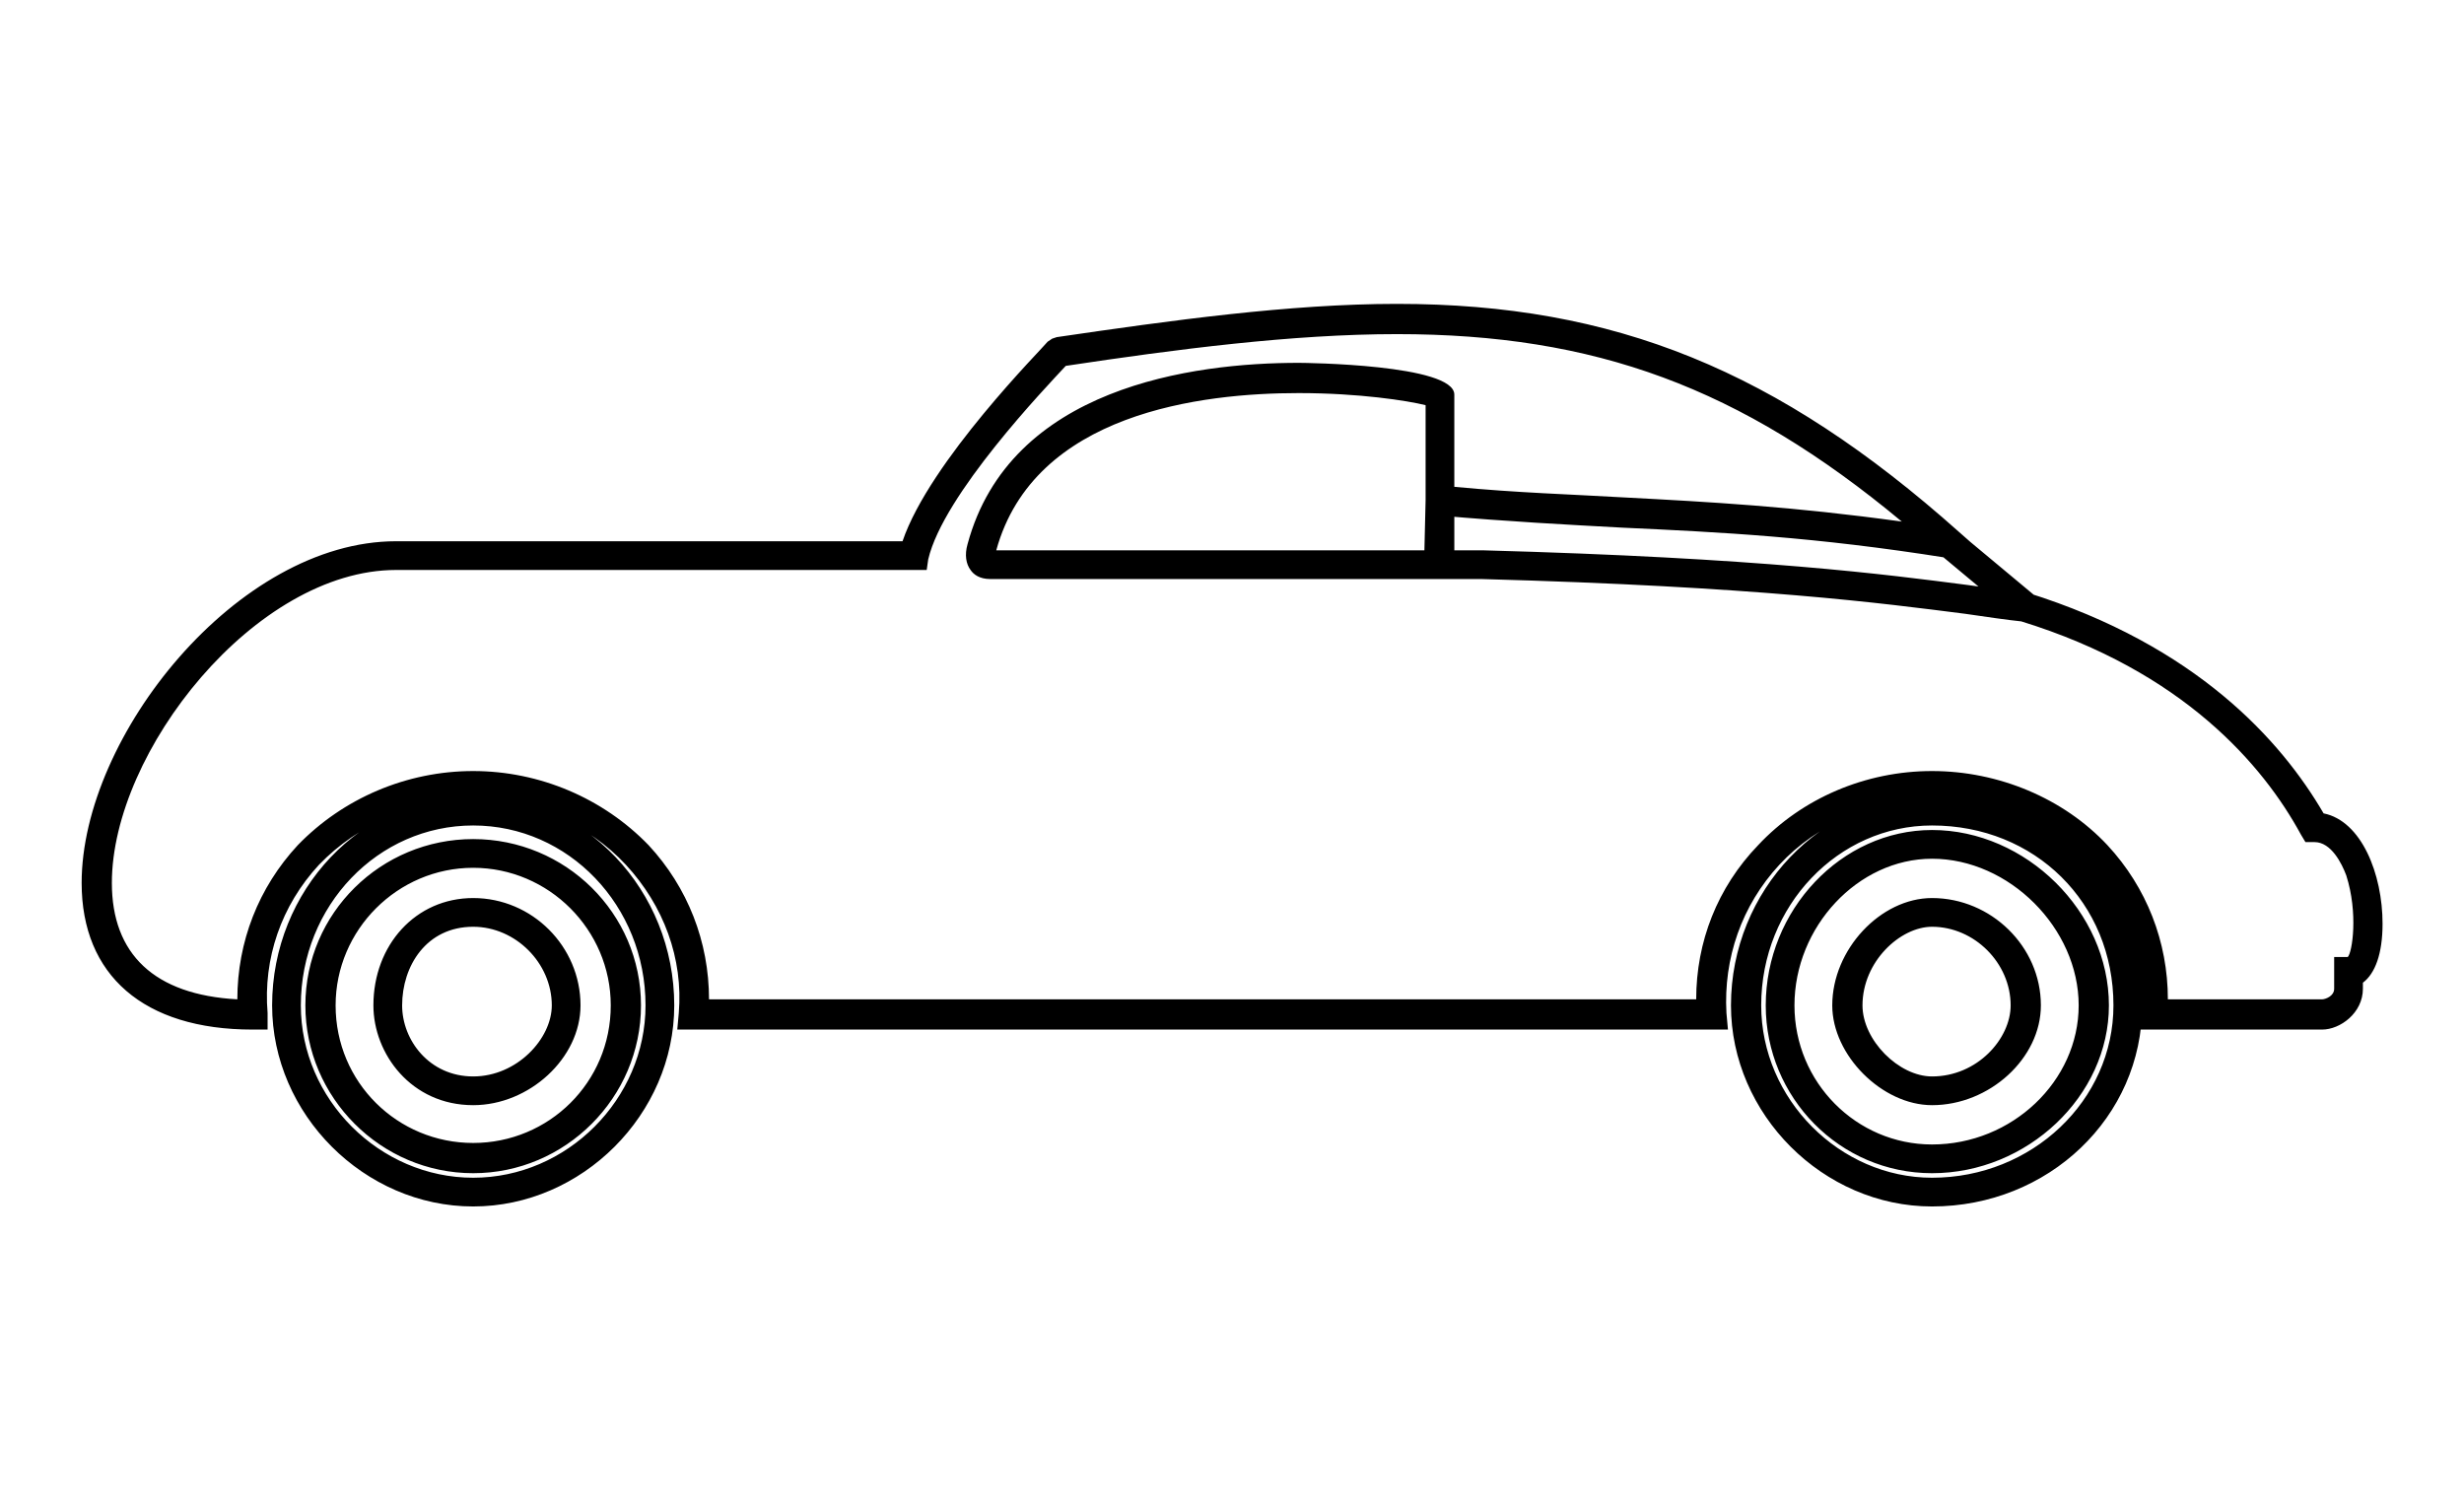 <!-- Generated by IcoMoon.io -->
<svg version="1.1" xmlns="http://www.w3.org/2000/svg" width="1669" height="1024" viewBox="0 0 1669 1024">
<g id="icomoon-ignore">
</g>
<path d="M1572.864 697.344h-124.928l1.024-11.264c2.048-36.864-10.24-72.704-35.84-100.352-26.624-27.648-64.512-44.032-104.448-44.032s-77.824 16.384-103.424 44.032c-25.6 27.648-37.888 63.488-35.84 100.352l1.024 11.264h-711.68l1.024-11.264c3.072-36.864-10.24-72.704-35.84-100.352s-63.488-44.032-103.424-44.032c-39.936 0-77.824 16.384-104.448 44.032-25.6 27.648-37.888 63.488-34.816 100.352v11.264h-10.24c-73.728 0-115.712-36.864-115.712-99.328 0-99.328 105.472-231.424 212.992-231.424h343.040c18.432-54.272 95.232-131.072 98.304-135.168l3.072-2.048 3.072-1.024c76.8-11.264 157.696-22.528 230.4-22.528 147.456 0 258.048 45.056 380.928 154.624l25.6 22.528-33.792-5.12c-90.112-14.336-153.6-17.408-220.16-20.48-37.888-2.048-76.8-4.096-123.904-8.192l-9.216-1.024v-73.728c-12.288-3.072-45.056-8.192-86.016-8.192-65.536 0-179.2 13.312-204.8 106.496h329.728c188.416 5.12 273.408 16.384 328.704 23.552 15.36 2.048 27.648 4.096 39.936 5.12 114.688 35.84 172.032 100.352 200.704 149.504 25.6 5.12 39.936 40.96 39.936 74.752 0 20.48-5.12 33.792-13.312 39.936v4.096c0 16.384-15.36 27.648-27.648 27.648zM1468.416 676.864h104.448c2.048 0 8.192-2.048 8.192-7.168v-21.504h9.216c3.072-3.072 7.168-29.696-1.024-55.296-3.072-8.192-10.24-22.528-21.504-22.528h-6.144l-3.072-5.12c-25.6-47.104-79.872-110.592-189.44-144.384-10.24-1.024-23.552-3.072-37.888-5.12-56.32-7.168-140.288-18.432-327.68-23.552h-332.8c-7.168 0-11.264-3.072-13.312-6.144-3.072-4.096-4.096-10.24-2.048-17.408 28.672-106.496 152.576-122.88 224.256-122.88 4.096 0 105.472 1.024 105.472 21.504v62.464c43.008 4.096 79.872 5.12 114.688 7.168 58.368 3.072 114.688 6.144 188.416 16.384-109.568-91.136-207.872-126.976-342.016-126.976-70.656 0-149.504 10.24-224.256 21.504-13.312 14.336-82.944 87.040-93.184 131.072l-1.024 7.168h-359.424c-95.232 0-192.512 122.88-192.512 211.968 0 48.128 28.672 75.776 84.992 78.848 0-38.912 14.336-75.776 40.96-104.448 30.72-31.744 73.728-50.176 118.784-50.176s88.064 18.432 118.784 50.176c26.624 28.672 40.96 65.536 40.96 104.448h668.672c0-38.912 14.336-75.776 41.984-104.448 29.696-31.744 72.704-50.176 117.76-50.176s89.088 18.432 118.784 50.176c26.624 28.672 40.96 65.536 40.96 104.448zM1308.672 817.152c-73.728 0-136.192-62.464-136.192-136.192 0-77.824 61.44-142.336 136.192-142.336 79.872 0 142.336 62.464 142.336 142.336 0 75.776-63.488 136.192-142.336 136.192zM1308.672 559.104c-63.488 0-115.712 54.272-115.712 121.856 0 63.488 53.248 116.736 115.712 116.736 67.584 0 122.88-52.224 122.88-116.736 0-69.632-53.248-121.856-122.88-121.856zM1308.672 794.624c-62.464 0-112.64-51.2-112.64-113.664 0-64.512 51.2-118.784 112.64-118.784 63.488 0 119.808 55.296 119.808 118.784 0 61.44-55.296 113.664-119.808 113.664zM1308.672 581.632c-50.176 0-93.184 46.080-93.184 99.328 0 52.224 41.984 94.208 93.184 94.208 54.272 0 99.328-43.008 99.328-94.208 0-52.224-47.104-99.328-99.328-99.328zM1308.672 748.544c-33.792 0-67.584-33.792-67.584-67.584 0-37.888 32.768-72.704 67.584-72.704 39.936 0 73.728 32.768 73.728 72.704 0 35.84-34.816 67.584-73.728 67.584zM1308.672 627.712c-21.504 0-47.104 23.552-47.104 53.248 0 23.552 24.576 48.128 47.104 48.128 30.72 0 53.248-25.6 53.248-48.128 0-28.672-24.576-53.248-53.248-53.248zM320.512 817.152c-73.728 0-136.192-62.464-136.192-136.192 0-77.824 60.416-142.336 136.192-142.336s136.192 64.512 136.192 142.336c0 73.728-62.464 136.192-136.192 136.192zM320.512 559.104c-64.512 0-116.736 54.272-116.736 121.856 0 63.488 53.248 116.736 116.736 116.736s116.736-53.248 116.736-116.736c0-67.584-52.224-121.856-116.736-121.856zM320.512 794.624c-62.464 0-113.664-51.2-113.664-113.664s51.2-112.64 113.664-112.64 113.664 50.176 113.664 112.64c0 62.464-51.2 113.664-113.664 113.664zM320.512 587.776c-51.2 0-93.184 41.984-93.184 93.184 0 52.224 41.984 93.184 93.184 93.184s93.184-40.96 93.184-93.184c0-51.2-41.984-93.184-93.184-93.184zM320.512 748.544c-41.984 0-67.584-34.816-67.584-67.584 0-40.96 28.672-72.704 67.584-72.704 39.936 0 72.704 32.768 72.704 72.704 0 35.84-34.816 67.584-72.704 67.584zM320.512 627.712c-31.744 0-48.128 26.624-48.128 53.248 0 23.552 18.432 48.128 48.128 48.128s53.248-25.6 53.248-48.128c0-28.672-24.576-53.248-53.248-53.248zM985.088 381.952h-20.48l1.024-43.008h19.456v43.008zM1366.016 418.816l-61.44-51.2 12.288-15.36 61.44 51.2-12.288 15.36z"></path>
</svg>
